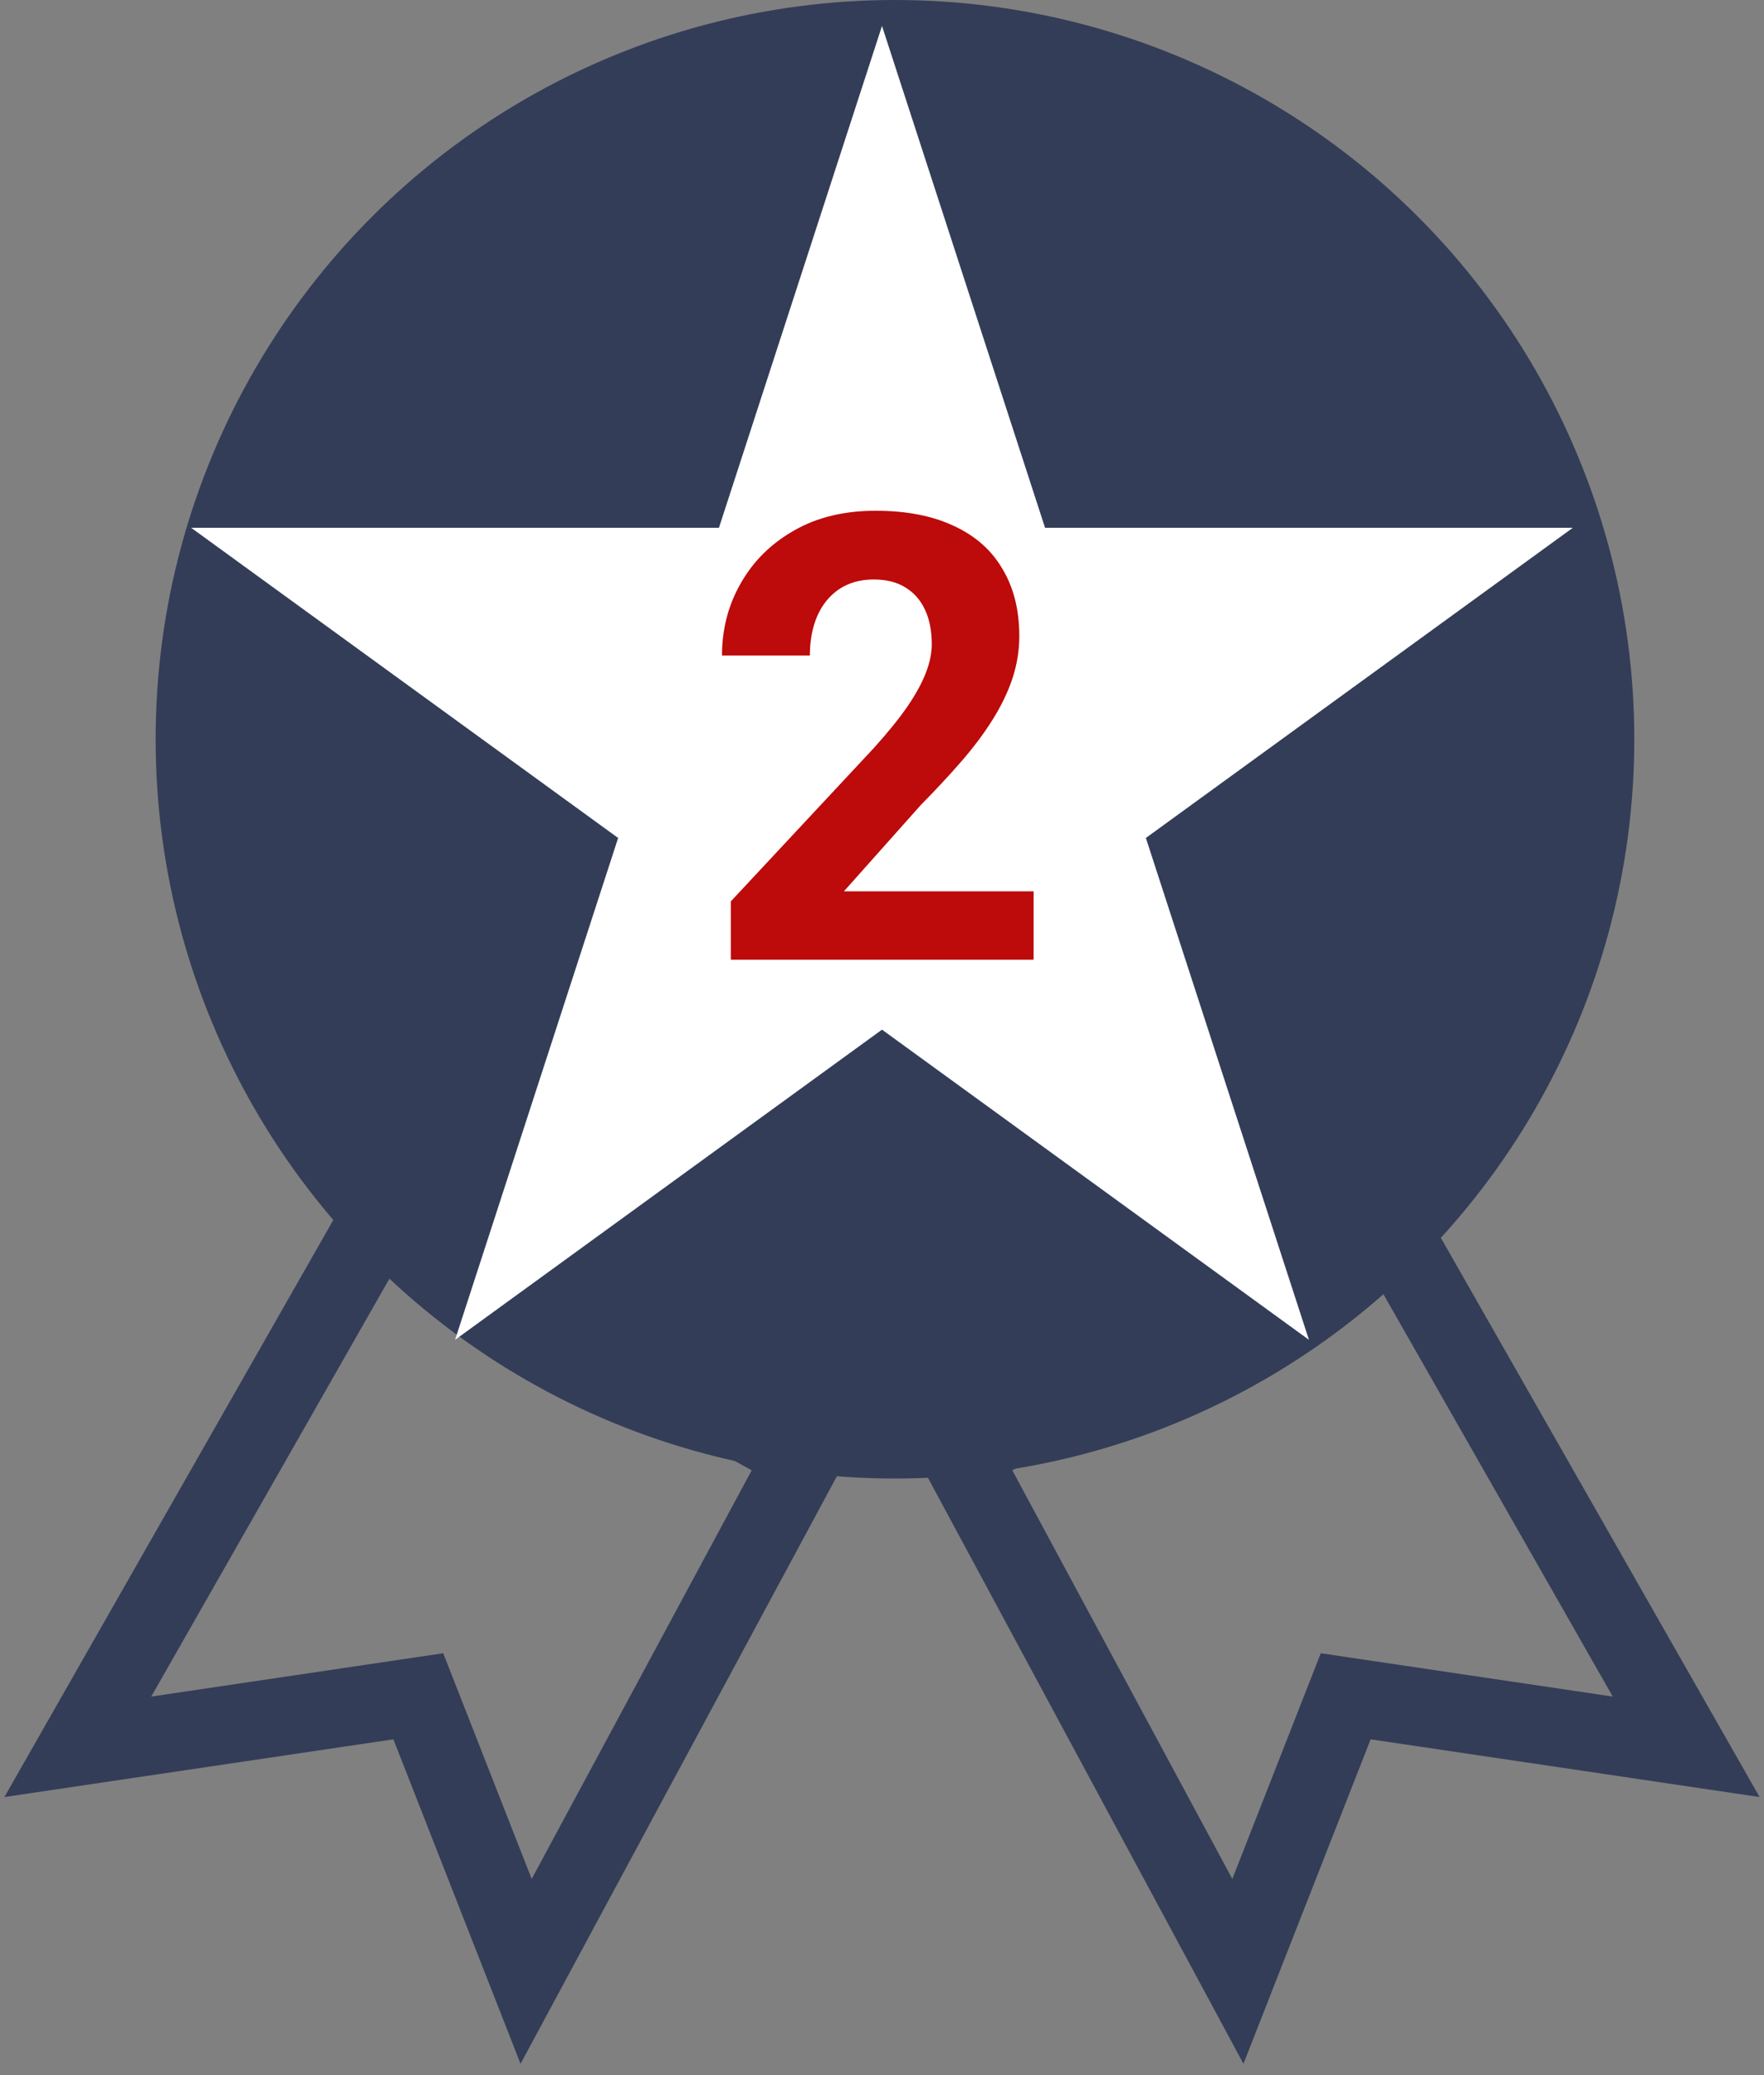 <svg width="68" height="80" viewBox="0 0 68 80" fill="none" xmlns="http://www.w3.org/2000/svg">
<rect x="0" y="0" width="68" height="80" fill="#808080" stroke="none"/>
<path d="M14.594 47L3 67.343L16.125 65.395L20.281 76L31 56.09L14.594 47Z" stroke="#333D58" stroke-width="3"/>
<path d="M53.406 47L65 67.343L51.875 65.395L47.719 76L37 56.09L53.406 47Z" stroke="#333D58" stroke-width="3"/>
<circle cx="34.5" cy="28.5" r="28.5" fill="#333D58"/>
<path d="M34 1L40.286 20.348H60.63L44.172 32.305L50.458 51.653L34 39.695L17.542 51.653L23.828 32.305L7.37 20.348H27.714L34 1Z" fill="white"/>
<path d="M39.844 34.363V37H28.172V34.75L33.691 28.832C34.246 28.215 34.684 27.672 35.004 27.203C35.324 26.727 35.555 26.301 35.695 25.926C35.844 25.543 35.918 25.18 35.918 24.836C35.918 24.32 35.832 23.879 35.66 23.512C35.488 23.137 35.234 22.848 34.898 22.645C34.57 22.441 34.164 22.34 33.68 22.34C33.164 22.34 32.719 22.465 32.344 22.715C31.977 22.965 31.695 23.312 31.5 23.758C31.312 24.203 31.219 24.707 31.219 25.27H27.832C27.832 24.254 28.074 23.324 28.559 22.48C29.043 21.629 29.727 20.953 30.609 20.453C31.492 19.945 32.539 19.691 33.75 19.691C34.945 19.691 35.953 19.887 36.773 20.277C37.602 20.66 38.227 21.215 38.648 21.941C39.078 22.66 39.293 23.52 39.293 24.52C39.293 25.082 39.203 25.633 39.023 26.172C38.844 26.703 38.586 27.234 38.25 27.766C37.922 28.289 37.523 28.82 37.055 29.359C36.586 29.898 36.066 30.457 35.496 31.035L32.531 34.363H39.844Z" fill="#BD0A0A"/>
</svg>
